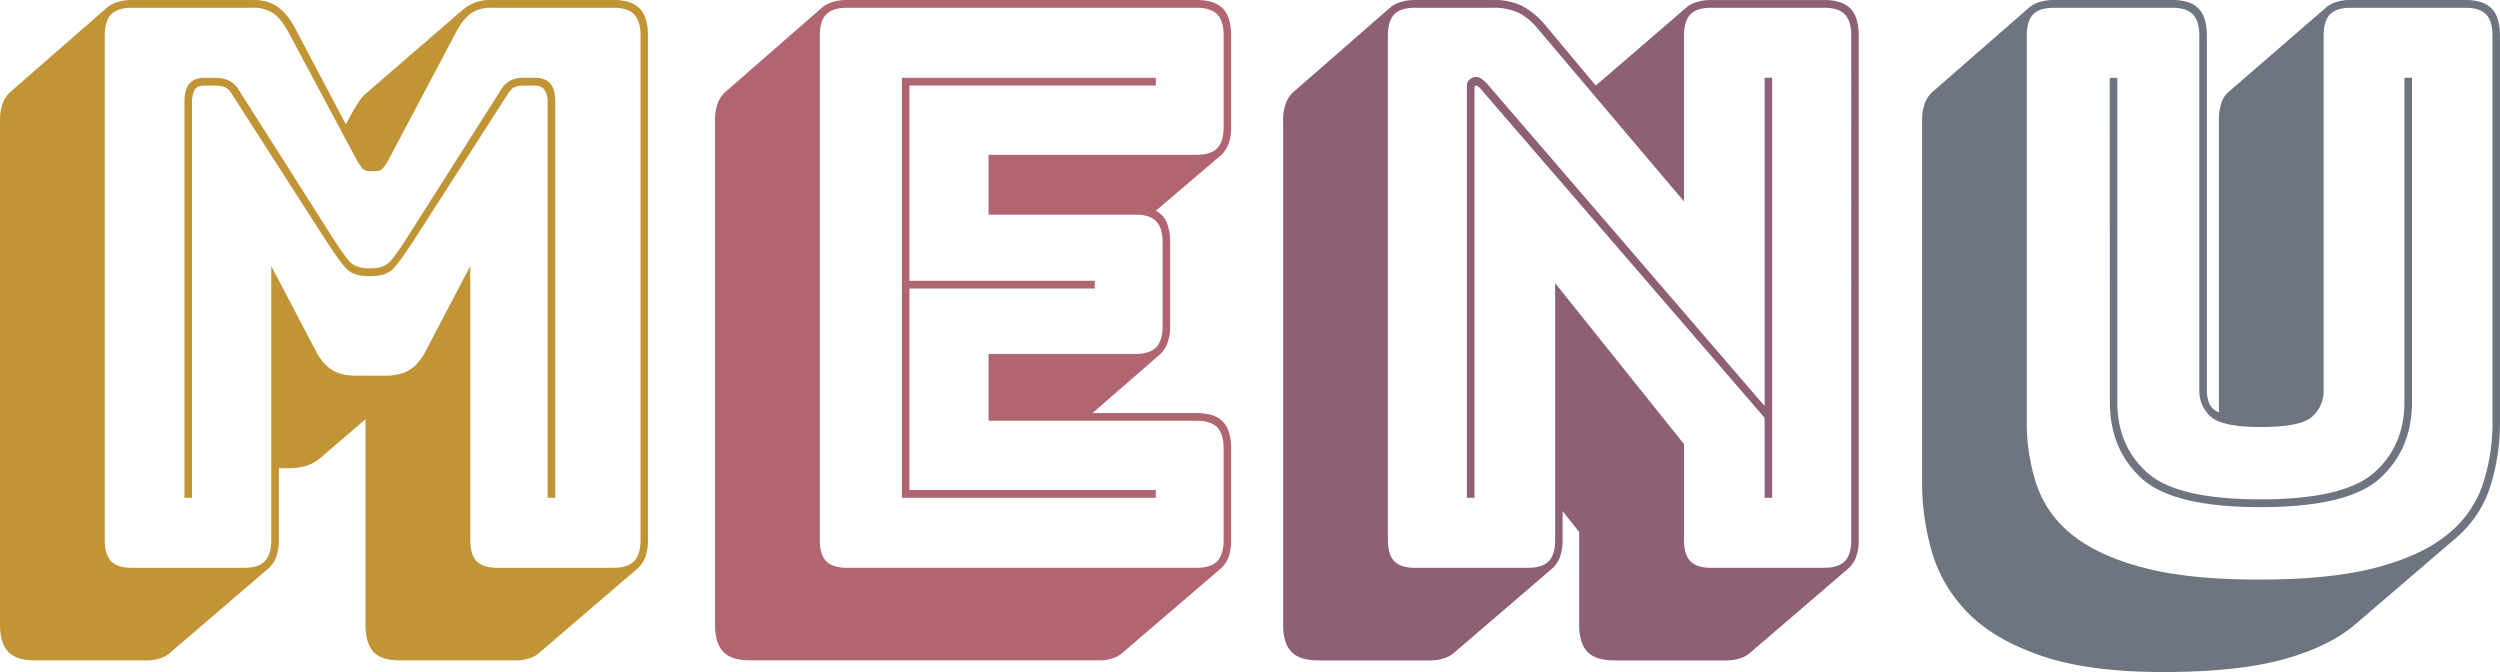 <svg id="Capa_1" data-name="Capa 1" xmlns="http://www.w3.org/2000/svg" width="1312.01" height="352.68" viewBox="0 0 1312.01 352.68">
  <defs>
    <style>
      .cls-1 {
        fill: #c19435;
      }

      .cls-2 {
        fill: #b06571;
      }

      .cls-3 {
        fill: #8d6076;
      }

      .cls-4 {
        fill: #6e7581;
      }
    </style>
  </defs>
  <g>
    <path class="cls-1" d="M497.08,605.89,445.68,650a13.33,13.33,0,0,1-4.95,2.86,21.36,21.36,0,0,1-7.31,1.22H374.5q-9.5,0-13.84-4.49c-2.9-3-4.35-7.75-4.35-14.29V370.77a25.69,25.69,0,0,1,1.38-9,15.16,15.16,0,0,1,4.16-6.12l51-44.5a15.34,15.34,0,0,1,5.33-2.65,25.1,25.1,0,0,1,7.32-1h63.66q7.51,0,12.46,3.27t9.29,11l26.89,51,3.56-6.53q1.57-2.85,3.36-5.51a19.64,19.64,0,0,1,3.76-4.29l51-44.08a24.26,24.26,0,0,1,6.52-3.68,23.92,23.92,0,0,1,8.11-1.22h64.06q9.48,0,13.84,4.49t4.35,14.29V590.79a25.63,25.63,0,0,1-1.39,9,15.24,15.24,0,0,1-4.15,6.12L639.43,650a13.2,13.2,0,0,1-4.94,2.86,21.36,21.36,0,0,1-7.31,1.22h-60.9q-9.88,0-14-4.49c-2.76-3-4.15-7.75-4.15-14.29V527.52l-23.33,20a20.91,20.91,0,0,1-7.31,4.29,29.87,29.87,0,0,1-9.69,1.43h-5.14v37.55a25.63,25.63,0,0,1-1.39,9A15.14,15.14,0,0,1,497.08,605.89Zm-12.65-.4q7.5,0,10.87-3.47t3.36-11.23V447.1L522,491.6q3.57,6.94,8.51,10T543,504.66h15.82q7.5,0,12.45-3.06t8.51-10l23.33-44.5V590.79c0,5.17,1.11,8.92,3.36,11.23s5.86,3.47,10.87,3.47h60.9q7.5,0,10.87-3.47t3.36-11.23V326.28q0-7.75-3.36-11.23t-10.87-3.47H614.13a18.11,18.11,0,0,0-10.48,2.86q-4.15,2.87-7.71,9.39l-35.19,66.53a33.15,33.15,0,0,1-3.37,5.31,4.65,4.65,0,0,1-3.75,1.63h-3.56a4.67,4.67,0,0,1-3.76-1.63,32.54,32.54,0,0,1-3.36-5.31l-35.59-66.53q-3.56-6.52-7.71-9.39a18.11,18.11,0,0,0-10.48-2.86H425.51q-7.51,0-10.87,3.47t-3.37,11.23V590.79q0,7.76,3.37,11.23t10.87,3.47Zm66-157.16c4.75,0,8.17-1.09,10.29-3.27s5.4-6.8,9.88-13.88l48.24-75.92a13.15,13.15,0,0,1,5.34-5.51,14,14,0,0,1,6.13-1.43h6.72q5.54,0,8.11,3.06t2.57,9.59V568.75h-4V361a12.62,12.62,0,0,0-1.38-5.91q-1.39-2.65-5.34-2.66h-5.93a12.42,12.42,0,0,0-4.74.82c-1.33.55-2.77,2.18-4.35,4.9l-48.25,75.11q-7.11,11-10.87,15.1t-12.46,4.08q-8.7,0-12.45-4.08t-10.88-15.1l-48.24-75.11q-2.37-4.08-4.55-4.9a14.1,14.1,0,0,0-4.94-.82h-5.93q-4,0-5.14,2.66a14.34,14.34,0,0,0-1.19,5.91V568.75h-3.95V361q0-6.53,2.57-9.59t7.71-3.06h6.72a15.31,15.31,0,0,1,6.33,1.43,12.82,12.82,0,0,1,5.54,5.51l48.24,75.92q6.72,10.62,9.88,13.88T550.46,448.33Z" transform="translate(-356.31 -307.5)"/>
    <path class="cls-2" d="M933.23,654.06H749.75q-9.48,0-13.84-4.49c-2.9-3-4.35-7.75-4.35-14.29V370.77a25.44,25.44,0,0,1,1.39-9,15,15,0,0,1,4.15-6.12l51-44.5a15.48,15.48,0,0,1,5.34-2.65,25.08,25.08,0,0,1,7.31-1H984.24q9.5,0,13.84,4.49t4.35,14.29V374a25.65,25.65,0,0,1-1.38,9,15.16,15.16,0,0,1-4.16,6.12l-34,29a12.22,12.22,0,0,1,5.73,6.13,26.75,26.75,0,0,1,1.78,10.61v43.68a25.65,25.65,0,0,1-1.38,9,15.31,15.31,0,0,1-4.15,6.12l-35.2,30.61h54.57q9.5,0,13.84,4.49t4.35,14.29v47.76a25.65,25.65,0,0,1-1.38,9,15.16,15.16,0,0,1-4.16,6.12L945.49,650a13.36,13.36,0,0,1-4.94,2.86A21.46,21.46,0,0,1,933.23,654.06Zm51-48.57q7.51,0,10.88-3.47c2.23-2.31,3.36-6.06,3.36-11.23V543c0-5.16-1.13-8.91-3.36-11.22s-5.87-3.47-10.88-3.47H875.1V493.23h77.11q7.51,0,10.88-3.47c2.23-2.31,3.36-6.05,3.36-11.22V434.86c0-5.17-1.13-8.91-3.36-11.23s-5.87-3.47-10.88-3.47H875.1V388.73H984.24q7.51,0,10.88-3.47c2.23-2.31,3.36-6.05,3.36-11.22V326.28c0-5.17-1.13-8.91-3.36-11.23s-5.87-3.47-10.88-3.47H800.76q-7.51,0-10.87,3.47t-3.36,11.23V590.79q0,7.76,3.36,11.23t10.87,3.47Zm-21.35-40.82v4.08H829.63V348.32H962.89v4.08H833.58V454.86h97.28v4.08H833.58V564.67Z" transform="translate(-356.31 -307.5)"/>
    <path class="cls-3" d="M1170.88,605.89,1119.48,650a13.33,13.33,0,0,1-5,2.86,21.36,21.36,0,0,1-7.31,1.22H1047.9q-9.48,0-13.84-4.49c-2.9-3-4.35-7.75-4.35-14.29V370.77a25.44,25.44,0,0,1,1.39-9,15,15,0,0,1,4.15-6.12l51-44.5a15.48,15.48,0,0,1,5.34-2.65,25,25,0,0,1,7.31-1H1140a33.68,33.68,0,0,1,14.63,2.86,39.85,39.85,0,0,1,11.86,9.39l27.29,32.65,47.84-41.23a15.48,15.48,0,0,1,5.34-2.65,25.1,25.1,0,0,1,7.32-1h59.31c6.33,0,10.93,1.5,13.84,4.49s4.35,7.76,4.35,14.29V590.79a25.63,25.63,0,0,1-1.39,9,15.14,15.14,0,0,1-4.15,6.12L1274.88,650a13.33,13.33,0,0,1-5,2.86,21.36,21.36,0,0,1-7.31,1.22h-59.31q-9.49,0-13.84-4.49c-2.91-3-4.35-7.75-4.35-14.29V586.71l-8.7-11v15.1a25.63,25.63,0,0,1-1.39,9A15.14,15.14,0,0,1,1170.88,605.89Zm-12.65-.4q7.5,0,10.87-3.47t3.36-11.23V456.08l67.62,84.5v50.21q0,7.76,3.36,11.23t10.88,3.47h59.31q7.5,0,10.87-3.47t3.36-11.23V326.28q0-7.75-3.36-11.23t-10.87-3.47h-59.31q-7.53,0-10.88,3.47t-3.36,11.23v86.94l-76.71-90.62a31,31,0,0,0-10.48-8.57,30.72,30.72,0,0,0-12.85-2.45h-41.13q-7.52,0-10.87,3.47t-3.36,11.23V590.79q0,7.76,3.36,11.23t10.87,3.47Zm-21.36-253.9,145.52,169V348.32h3.95V568.75h-3.95v-42L1132.92,353.63a6.64,6.64,0,0,0-1-.82,1.91,1.91,0,0,0-1-.41.64.64,0,0,0-.59.41,1.77,1.77,0,0,0-.2.82V568.75h-4V352.81a4.33,4.33,0,0,1,1.58-3.67,5.14,5.14,0,0,1,3.16-1.23,4.81,4.81,0,0,1,2.77.82A24.1,24.1,0,0,1,1136.87,351.59Z" transform="translate(-356.31 -307.5)"/>
    <path class="cls-4" d="M1491.17,660.18q-38.36,0-63.07-8.36t-38.55-22.25a74.79,74.79,0,0,1-19.18-31.84,129.61,129.61,0,0,1-5.34-37.15V370.77a25.44,25.44,0,0,1,1.39-9,15,15,0,0,1,4.15-6.12l51-44.5a15.3,15.3,0,0,1,5.34-2.65,25,25,0,0,1,7.31-1h62.08q9.5,0,13.84,4.49t4.35,14.29V512.42a18.48,18.48,0,0,0,1.19,6.73,8.61,8.61,0,0,0,5.14,4.7V370.77a29.25,29.25,0,0,1,1.19-9,12.29,12.29,0,0,1,3.55-5.71l.4-.41,51.41-44.5a15.4,15.4,0,0,1,5.14-2.65,24.49,24.49,0,0,1,7.51-1h60.1q9.49,0,13.84,4.49t4.35,14.29V528.34a112.5,112.5,0,0,1-5.14,34.69,59.32,59.32,0,0,1-18.58,27.35l-51.41,44.09q-13.85,12.24-38.35,19T1491.17,660.18Zm173.2-131.84V326.28c0-5.17-1.13-8.91-3.36-11.23s-5.87-3.47-10.88-3.47H1590q-7.52,0-10.88,3.47t-3.36,11.23V512.42a17.88,17.88,0,0,1-5.93,13.67q-5.92,5.5-26.89,5.51-20.57,0-26.49-5.51a17.91,17.91,0,0,1-5.93-13.67V326.28c0-5.17-1.13-8.91-3.36-11.23s-5.87-3.47-10.88-3.47h-62.08q-7.51,0-10.87,3.47c-2.25,2.32-3.36,6.06-3.36,11.23V528.34a103.17,103.17,0,0,0,5.33,34.08,56.81,56.81,0,0,0,19,26.12q13.65,10.83,37.37,17t60.5,6.12q36.78,0,60.5-6.12t37.37-17a56.81,56.81,0,0,0,19-26.12A102.91,102.91,0,0,0,1664.37,528.34Zm-200.88-180h4V518.54q0,22.86,15.62,36.94t59.51,14.08q43.89,0,59.71-14.08t15.81-36.94V348.32h4V518.54q0,24.5-16.61,39.8t-62.87,15.31q-46.27,0-62.68-15.31t-16.41-39.8Z" transform="translate(-356.31 -307.5)"/>
  </g>
</svg>
